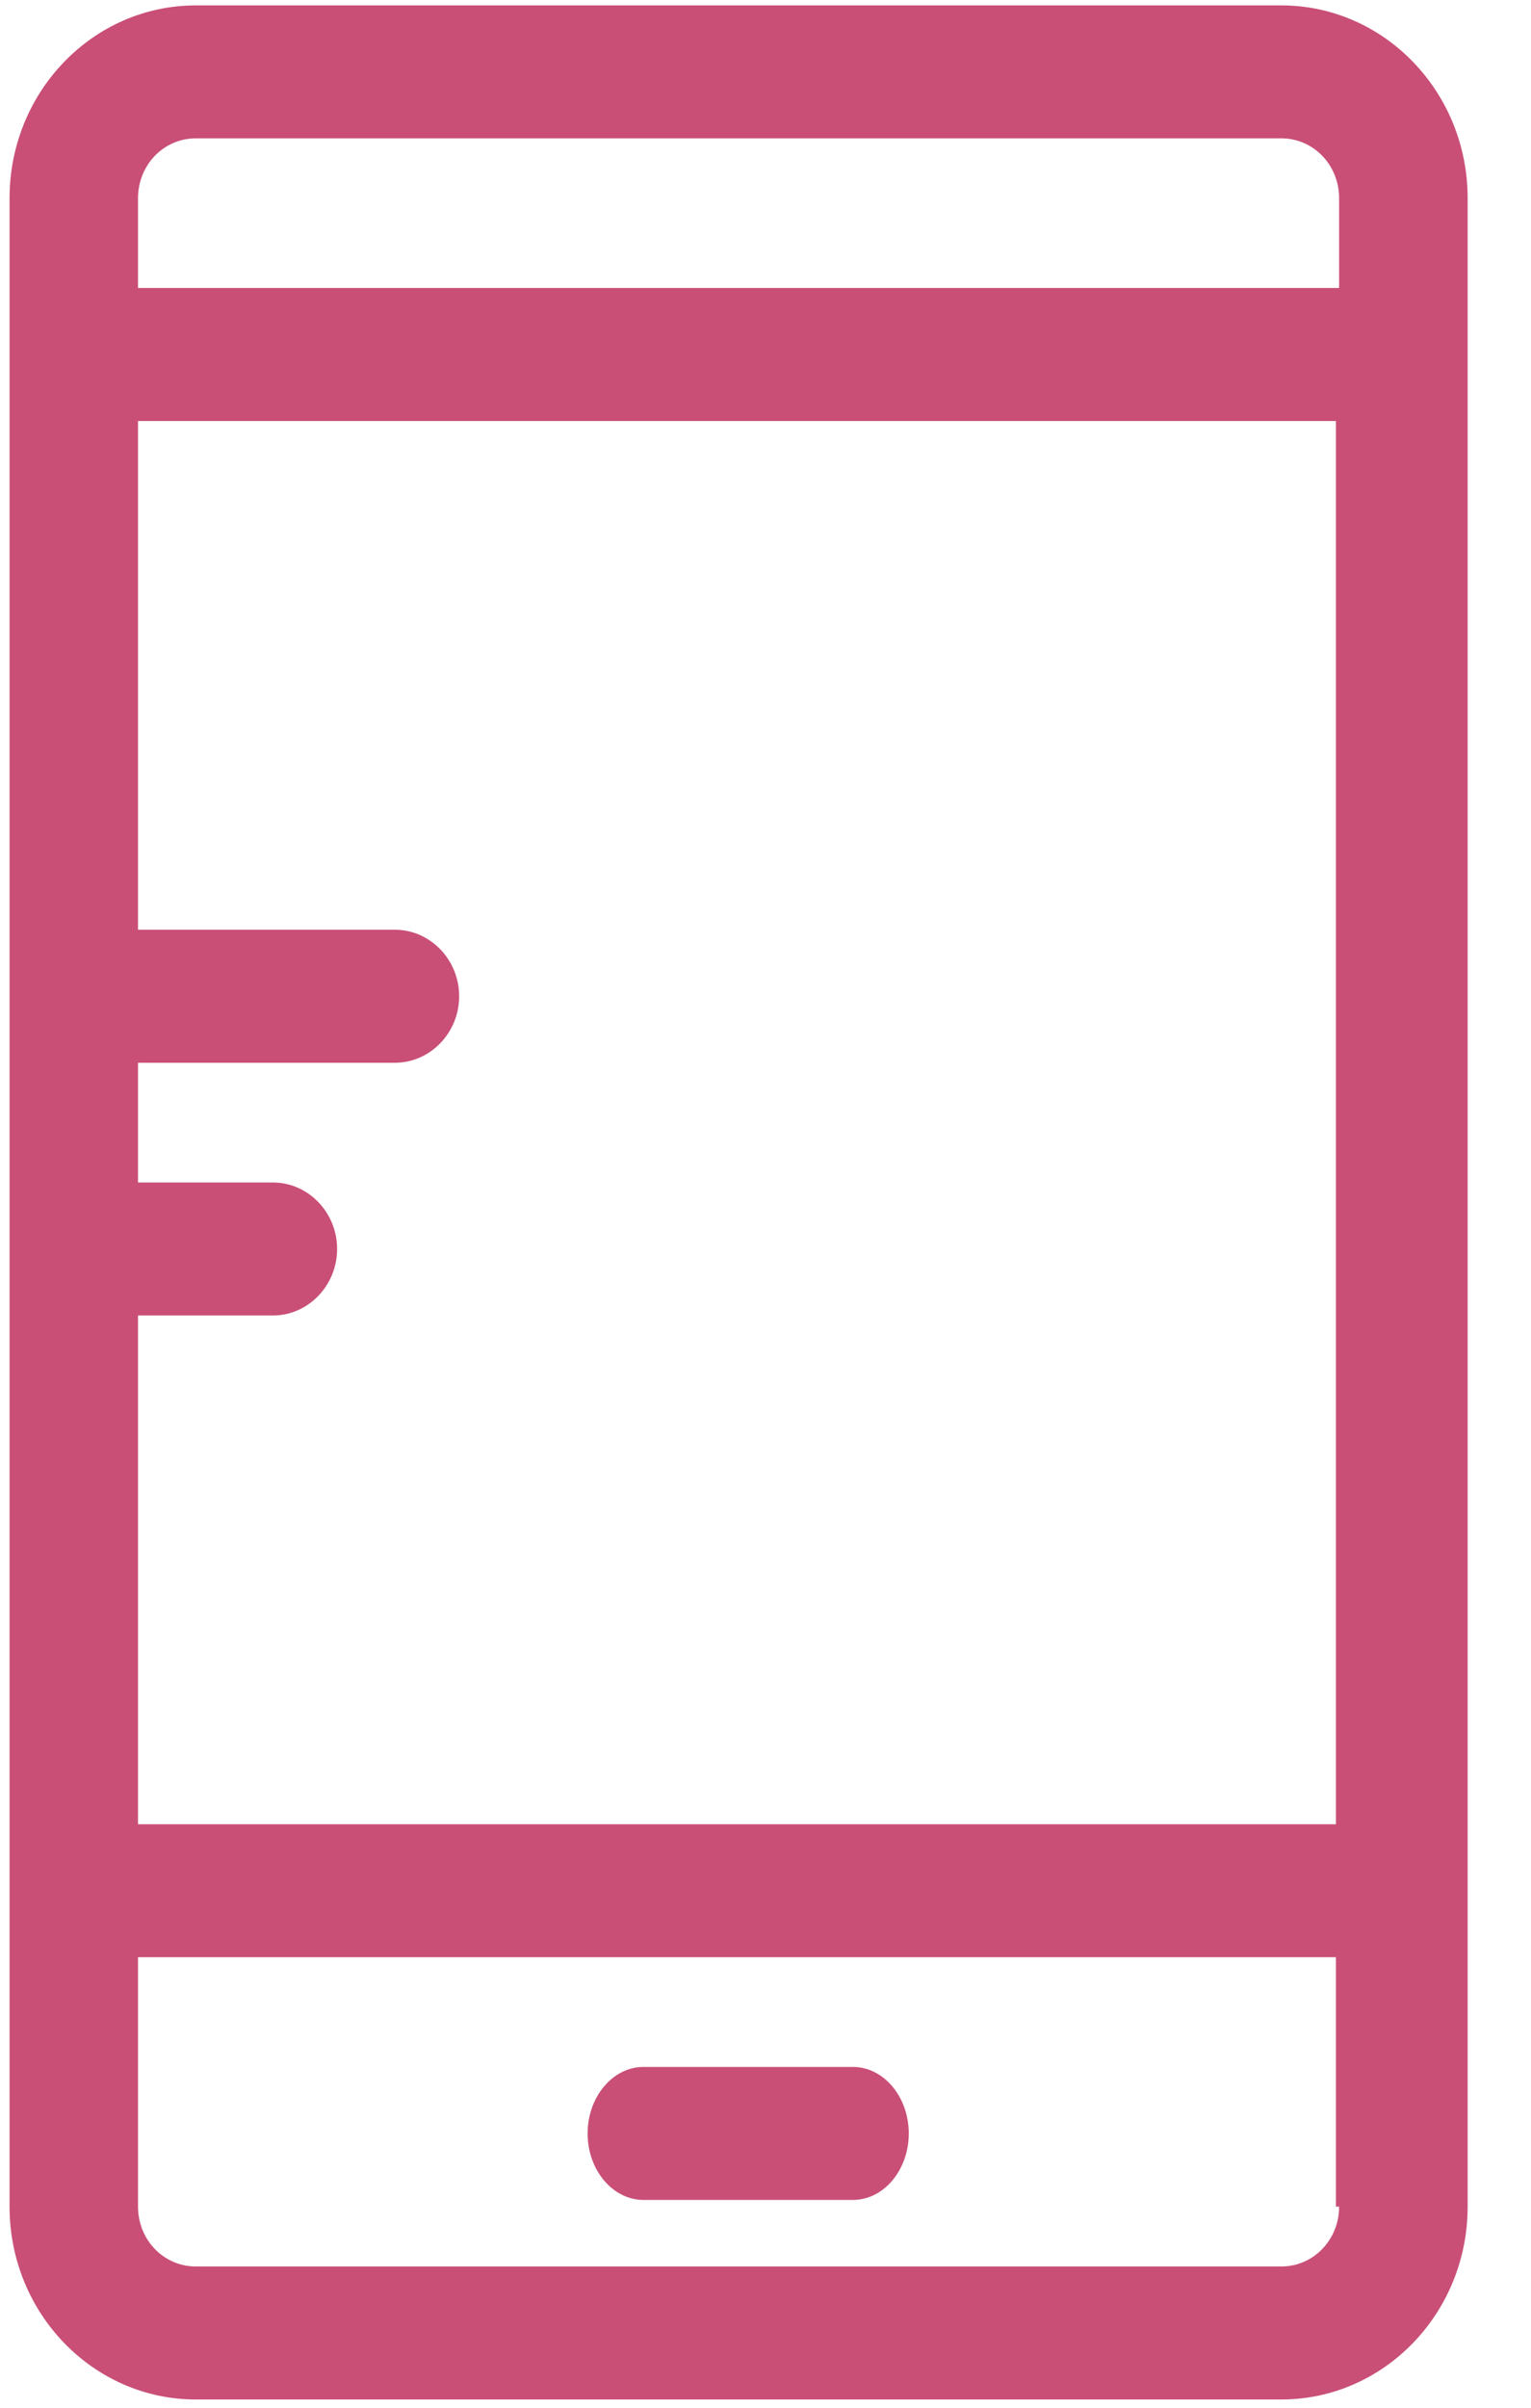 <svg xmlns="http://www.w3.org/2000/svg" width="21" height="33" viewBox="0 0 21 33">
  <path fill="#C94F77" d="M18.368,30.244 C18.368,30.699 18.016,31.064 17.575,31.064 L2.686,31.064 C2.245,31.064 1.893,30.699 1.893,30.244 L1.893,26.825 L18.324,26.825 L18.324,30.244 L18.368,30.244 Z M1.893,2.717 C1.893,2.261 2.245,1.896 2.686,1.896 L17.575,1.896 C18.016,1.896 18.368,2.261 18.368,2.717 L18.368,3.947 L1.893,3.947 L1.893,2.717 Z M1.893,18.03 L3.743,18.03 C4.227,18.03 4.624,17.62 4.624,17.118 C4.624,16.617 4.227,16.207 3.743,16.207 L1.893,16.207 L1.893,14.566 L5.417,14.566 C5.901,14.566 6.298,14.156 6.298,13.655 C6.298,13.153 5.901,12.743 5.417,12.743 L1.893,12.743 L1.893,5.77 L18.324,5.77 L18.324,25.003 L1.893,25.003 L1.893,18.03 Z M8.826,30.152 C8.405,30.152 8.06,29.743 8.06,29.241 C8.06,28.739 8.405,28.329 8.826,28.329 L11.699,28.329 C12.121,28.329 12.465,28.739 12.465,29.241 C12.465,29.743 12.121,30.152 11.699,30.152 L8.826,30.152 Z M17.575,0.074 L2.686,0.074 C1.276,0.074 0.131,1.258 0.131,2.717 L0.131,30.244 C0.131,31.702 1.276,32.887 2.686,32.887 L17.575,32.887 C18.985,32.887 20.131,31.702 20.131,30.244 L20.131,2.717 C20.131,1.258 18.985,0.074 17.575,0.074 Z"/>
</svg>
